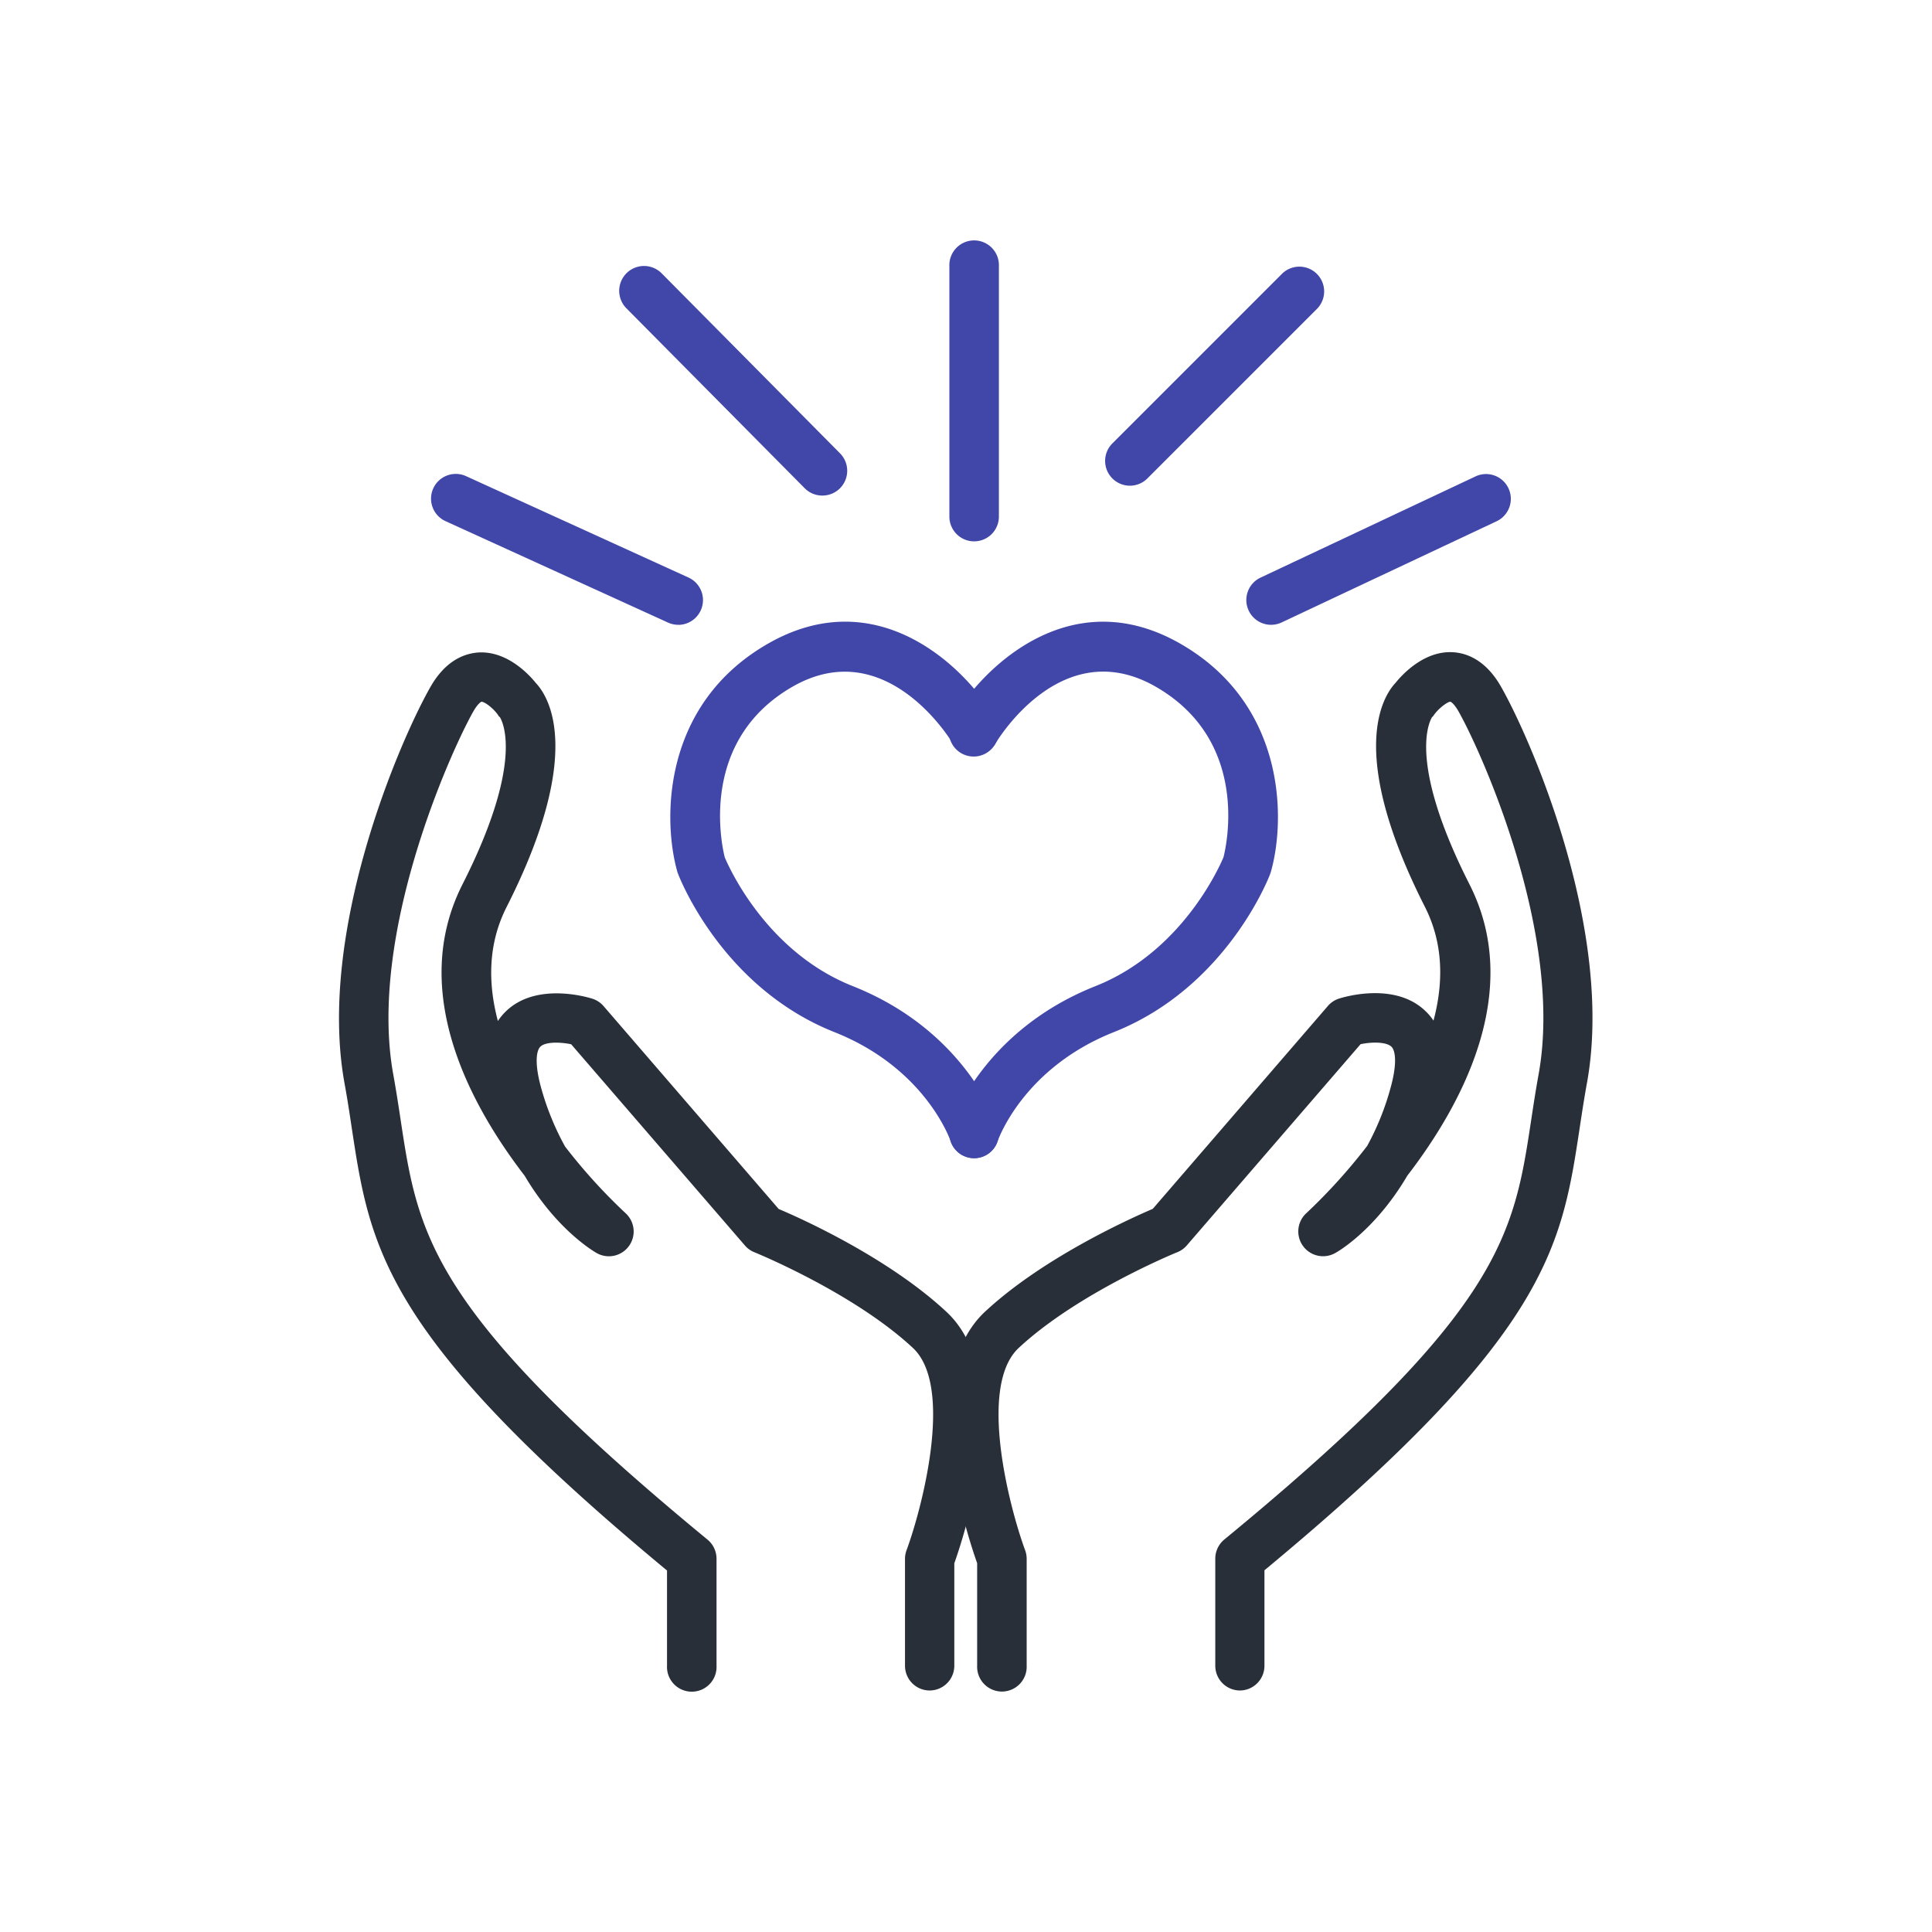 <svg id="Слой_1" data-name="Слой 1" xmlns="http://www.w3.org/2000/svg" viewBox="0 0 400 400"><defs><style>.cls-1{fill:#282f39;}.cls-2{fill:#4146a9;}</style></defs><title>ic</title><path class="cls-1" d="M256.74,350a5.13,5.13,0,0,1-5.13-5.13V322.74a5.15,5.15,0,0,1,1.87-4C311,271.43,313.39,255.75,317,232c.46-3.05.94-6.2,1.55-9.57,5.23-28.79-11.75-66.6-16.58-75.15-1-1.75-1.67-2-1.67-2h0c-.58,0-2.27,1.23-3.29,2.57-.3.39-.23.41-.51.61-.73,1.2-4.87,9.76,7.75,34.65,11.15,22-1.43,45.42-12.88,60.3-6.68,11.37-14.51,15.81-15,16.06a5.13,5.13,0,0,1-5.89-8.31,116.66,116.66,0,0,0,12.58-13.91,55.11,55.11,0,0,0,4.86-12.09c1.38-5,1-7.66.14-8.47-1.07-1-4.05-1-6.37-.5l-36,41.69a5.12,5.12,0,0,1-2,1.4c-.21.08-20.53,8.39-32.76,19.78-8.62,8-1.77,33.57,1.31,41.89a5.14,5.14,0,0,1,.32,1.78v22.13a5.13,5.13,0,1,1-10.25,0V323.64c-2.38-6.71-12.72-38.71,1.63-52.07,12-11.17,30-19.26,34.73-21.29l36.25-42a5.11,5.11,0,0,1,2.33-1.54c1.17-.37,11.6-3.46,17.85,2.57a11.19,11.19,0,0,1,1.69,2c2.08-7.81,2.09-15.94-1.79-23.58-16.18-31.92-8.7-43.56-6.06-46.36,1.21-1.51,5.83-6.72,11.92-6.33,2.78.17,6.76,1.56,9.95,7.2,6.42,11.34,23.44,50.75,17.75,82-.59,3.23-1.05,6.3-1.5,9.27-3.77,24.87-6.51,42.91-65.27,91.6v19.71A5.12,5.12,0,0,1,256.74,350Z"/><path class="cls-1" d="M192.49,350a5.12,5.12,0,0,1-5.12-5.13V322.74a5.14,5.14,0,0,1,.32-1.78c3.08-8.32,9.93-33.86,1.31-41.89-12.26-11.42-32.55-19.7-32.75-19.78a5,5,0,0,1-2-1.4l-36-41.69c-2.3-.47-5.3-.54-6.37.5-.84.81-1.24,3.47.14,8.47A55.87,55.87,0,0,0,117,237.39a115.61,115.61,0,0,0,12.51,13.78,5.13,5.13,0,0,1-5.89,8.31c-.45-.25-8.28-4.69-15-16.06-11.45-14.88-24-38.31-12.88-60.3,12.62-24.89,8.48-33.45,7.75-34.65-.3-.21-.22-.23-.52-.64-1-1.33-2.7-2.59-3.31-2.54h0s-.67.27-1.66,2c-4.83,8.55-21.81,46.37-16.58,75.15.61,3.37,1.09,6.52,1.55,9.57,3.6,23.72,6,39.39,63.51,86.75a5.15,5.15,0,0,1,1.87,4v22.13a5.13,5.13,0,1,1-10.25,0V325.16c-58.76-48.69-61.49-66.73-65.27-91.6-.45-3-.91-6.05-1.5-9.27-5.68-31.27,11.33-70.69,17.75-82,3.19-5.64,7.17-7,9.95-7.2,6.11-.37,10.71,4.82,11.92,6.33,2.64,2.8,10.12,14.44-6.06,46.36-3.89,7.66-3.88,15.8-1.81,23.61a11.93,11.93,0,0,1,1.71-2.05c6.25-6,16.68-2.94,17.85-2.57a5.11,5.11,0,0,1,2.33,1.54l36.25,42c4.77,2,22.74,10.12,34.73,21.29,14.35,13.36,4,45.36,1.63,52.07v21.23A5.13,5.13,0,0,1,192.49,350Z"/><path class="cls-2" d="M201.68,239.79a5.11,5.11,0,0,1-4.86-3.52c-.21-.59-5.39-15.17-24.06-22.58-23.18-9.2-32-31.8-32.37-32.76a3,3,0,0,1-.15-.42c-3.07-10.82-3.13-34.6,18.63-47.17,22.5-13,40.73,4.38,47.23,15.39a5.12,5.12,0,0,1-8.82,5.22h0c-.56-.94-14-22.88-33.28-11.73s-14.62,32.61-13.95,35.27c.87,2.08,8.65,19.59,26.49,26.67,23.3,9.24,29.75,28.1,30,28.9a5.11,5.11,0,0,1-3.26,6.47A5,5,0,0,1,201.68,239.79Z"/><path class="cls-2" d="M201.69,239.79a5,5,0,0,1-1.61-.26,5.11,5.11,0,0,1-3.26-6.47c.26-.8,6.71-19.66,30-28.9,17.82-7.07,25.6-24.56,26.49-26.68.66-2.59,5.42-24.07-13.95-35.26S206.66,153,206.1,153.94a5.13,5.13,0,1,1-8.83-5.21c6.5-11,24.73-28.38,47.23-15.39,21.76,12.57,21.7,36.35,18.62,47.17a3,3,0,0,1-.14.42c-.36,1-9.2,23.56-32.37,32.76-18.89,7.49-24,22.43-24.06,22.58A5.11,5.11,0,0,1,201.69,239.79Z"/><path class="cls-2" d="M201.68,112.08a5.12,5.12,0,0,1-5.12-5.12V55.13a5.13,5.13,0,1,1,10.25,0V107A5.12,5.12,0,0,1,201.68,112.08Z"/><path class="cls-2" d="M233.93,100.56a5.13,5.13,0,0,1-3.63-8.75l35.23-35.23a5.13,5.13,0,0,1,7.25,7.25L237.55,99.06A5.1,5.1,0,0,1,233.93,100.56Z"/><path class="cls-2" d="M263.17,129.36a5.13,5.13,0,0,1-2.19-9.77l44.61-21a5.13,5.13,0,0,1,4.37,9.28l-44.61,21A5.13,5.13,0,0,1,263.17,129.36Z"/><path class="cls-2" d="M170.24,102.6a5.11,5.11,0,0,1-3.64-1.52L129.68,63.82A5.13,5.13,0,0,1,137,56.6l36.92,37.26a5.13,5.13,0,0,1-3.64,8.74Z"/><path class="cls-2" d="M140.43,129.36a5.16,5.16,0,0,1-2.12-.46l-46.07-21a5.12,5.12,0,1,1,4.25-9.32l46.07,21a5.13,5.13,0,0,1-2.13,9.79Z"/></svg>